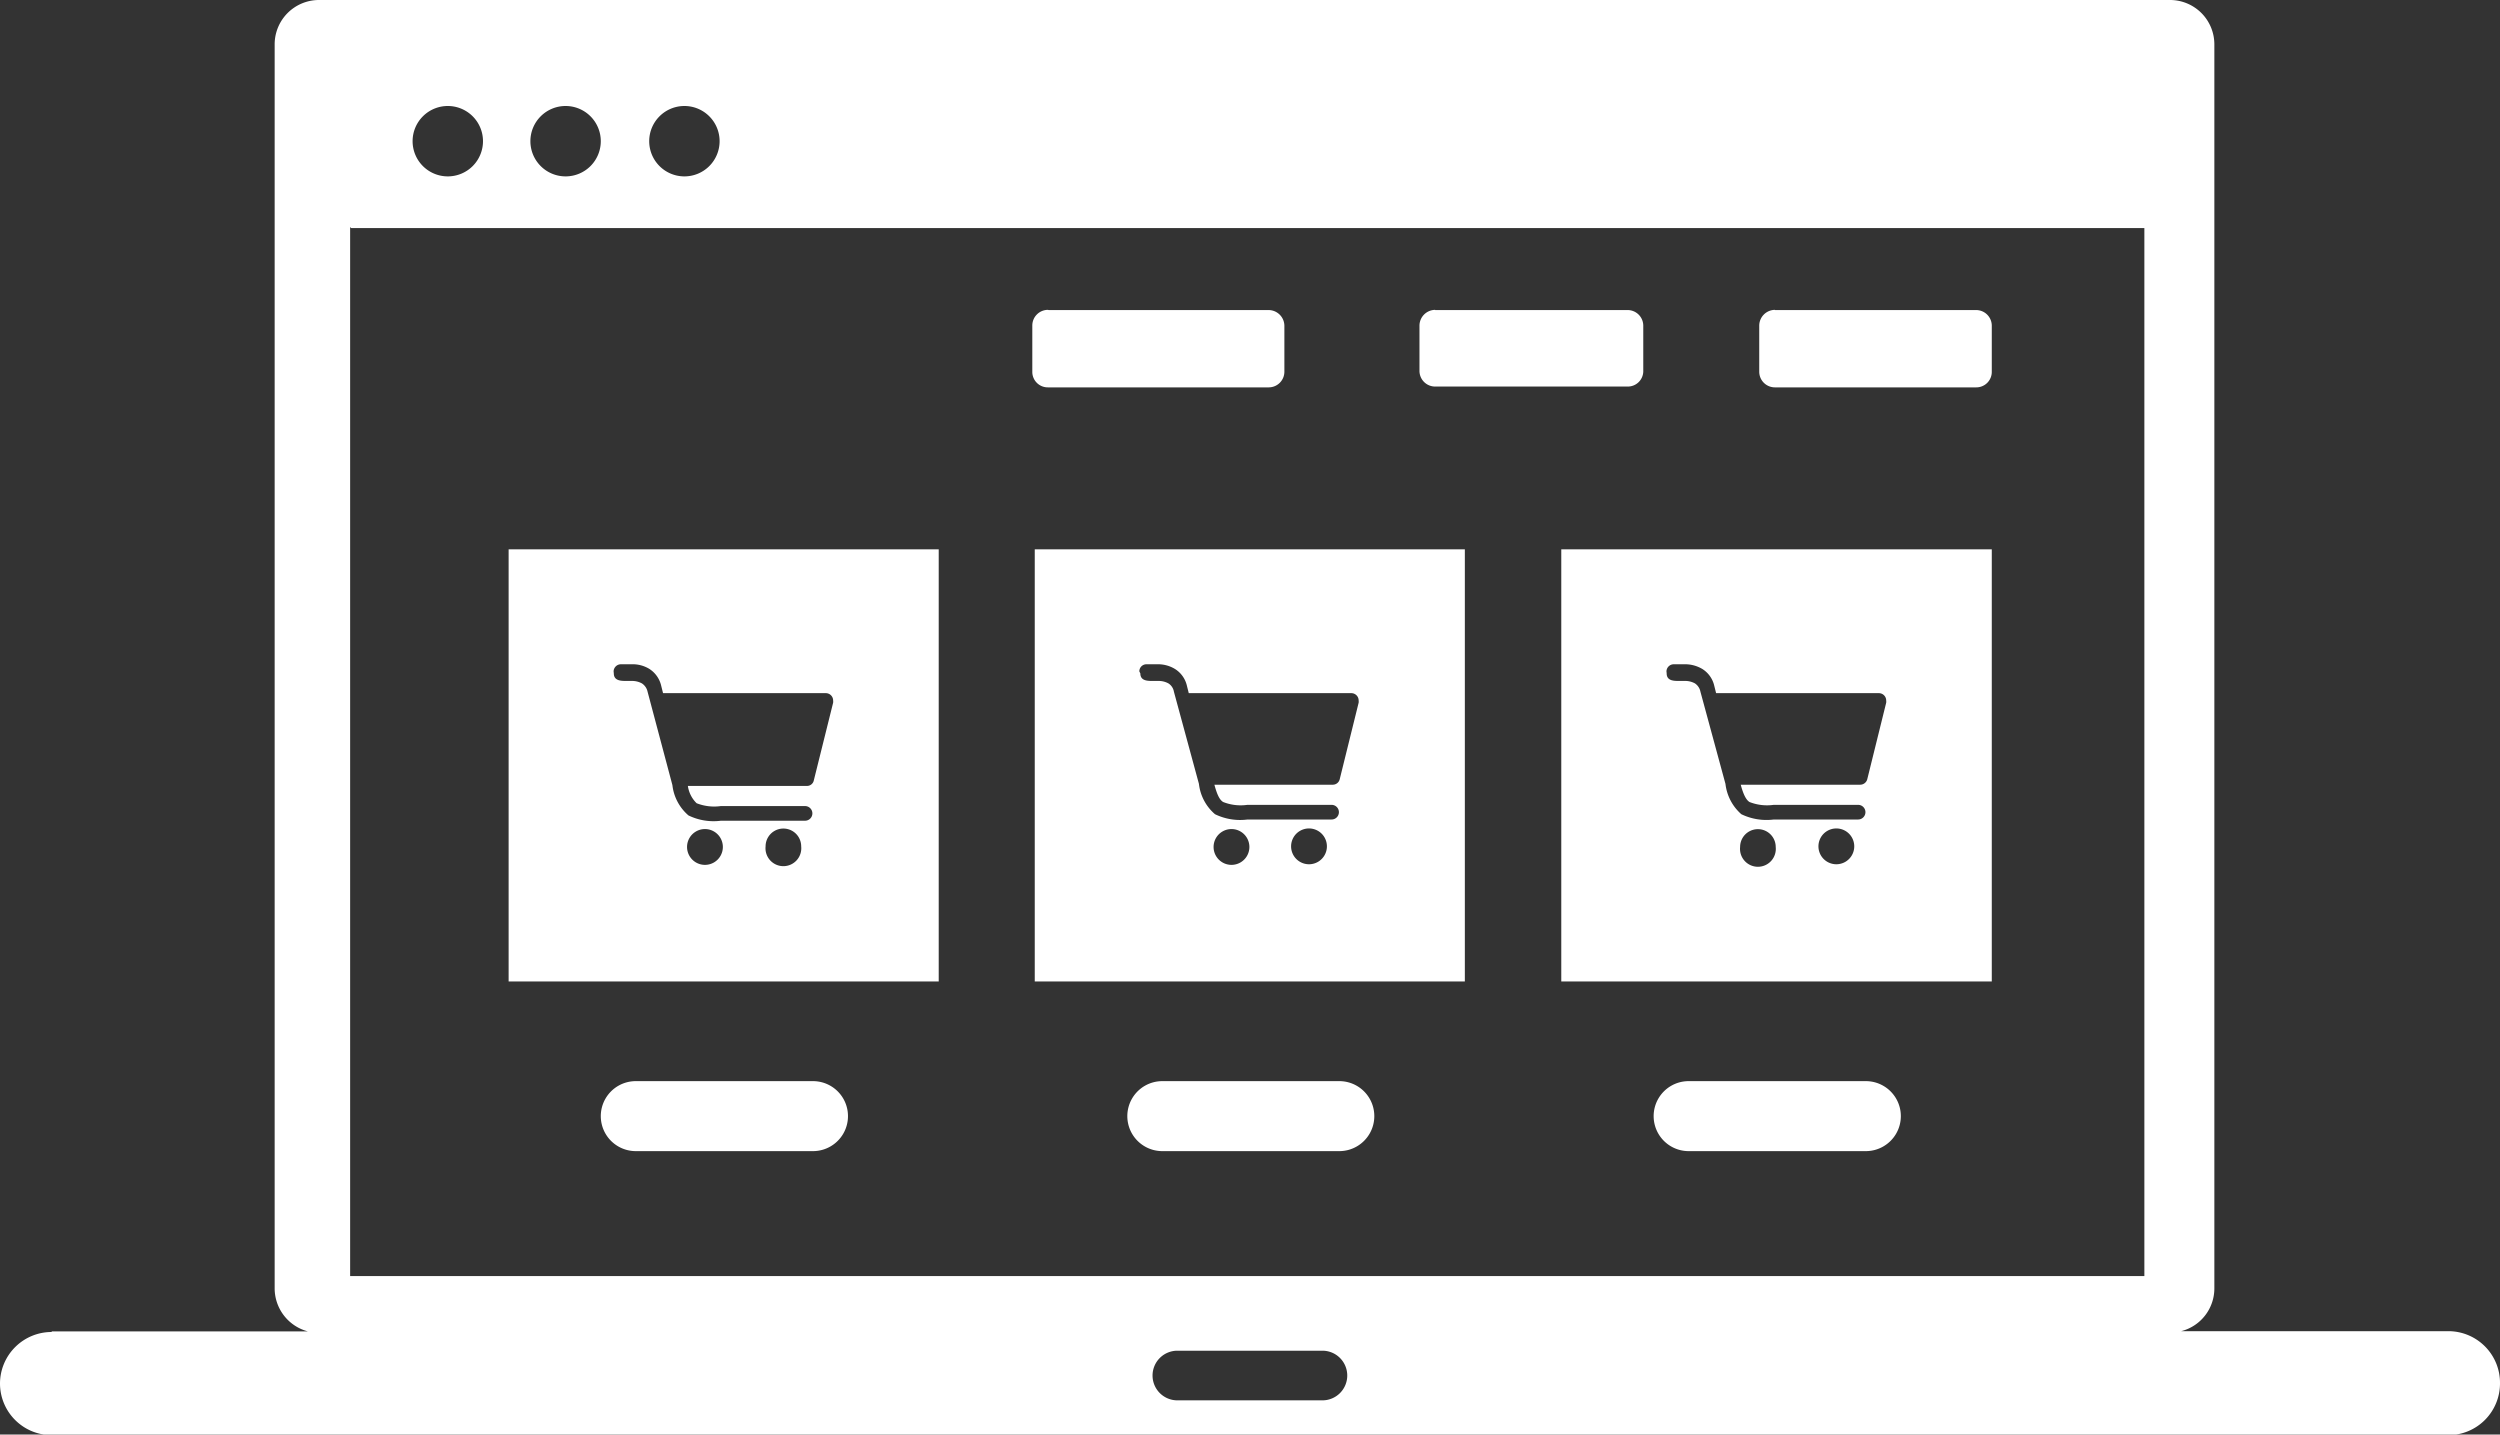 <svg fill="white" id="Layer_1" data-name="Layer 1" xmlns="http://www.w3.org/2000/svg" viewBox="0 0 122.88 70.51"><rect x="0" y="0" width="122.88" height="70.51" fill="#333333" stroke="none"/><defs><style>.cls-1{fill-rule:evenodd;}</style></defs><title>ecommerce website</title><path class="cls-1" d="M2.54,65.44H15.13a2.19,2.19,0,0,1-1.63-2.1V2.17A2.18,2.18,0,0,1,15.67,0h91a2.18,2.18,0,0,1,2.17,2.17V63.33a2.17,2.17,0,0,1-1.63,2.1h13.16A2.54,2.54,0,0,1,122.88,68h0a2.54,2.54,0,0,1-2.54,2.54H2.54A2.54,2.54,0,0,1,0,68H0a2.54,2.54,0,0,1,2.54-2.53Zm84.7-50.2h9.89a.77.77,0,0,1,.77.77v2.26a.76.76,0,0,1-.77.77H87.24a.77.77,0,0,1-.77-.77V16a.78.78,0,0,1,.77-.77Zm-16.7,0H80a.77.77,0,0,1,.77.77v2.26A.76.76,0,0,1,80,19H70.54a.77.77,0,0,1-.77-.77V16a.78.78,0,0,1,.77-.77Zm-19,0H62.36a.78.78,0,0,1,.77.77v2.26a.77.77,0,0,1-.77.77H51.51a.76.76,0,0,1-.77-.77V16a.77.77,0,0,1,.77-.77ZM83,56.58a1.72,1.72,0,0,1,0-3.44h8.71a1.72,1.72,0,0,1,0,3.44Zm-25.87,0a1.72,1.72,0,0,1,0-3.44h8.7a1.72,1.72,0,0,1,0,3.44Zm-25.88,0a1.72,1.72,0,0,1,0-3.44h8.71a1.72,1.72,0,0,1,0,3.44ZM76.74,27H97.9V48.24H76.74V27ZM87.28,41.63a.88.88,0,1,1-1.75,0,.87.87,0,0,1,1.75,0ZM81.91,33a.36.36,0,0,1,.36-.35h.53a1.66,1.66,0,0,1,.87.23,1.32,1.32,0,0,1,.59.83,0,0,0,0,0,0,0l.09.36h8a.36.36,0,0,1,.36.36.43.43,0,0,1,0,.11l-.93,3.76a.36.36,0,0,1-.35.27H85.56c.13.48.26.74.43.85a2.35,2.35,0,0,0,1.19.14h4.15a.36.36,0,0,1,0,.72H87.19a2.84,2.84,0,0,1-1.6-.26,2.34,2.34,0,0,1-.78-1.49h0L83.58,34s0,0,0,0a.64.64,0,0,0-.27-.41,1,1,0,0,0-.51-.12h-.26c-.26,0-.62,0-.62-.37Zm9.23,8.6a.88.88,0,0,1-1.76,0,.88.88,0,0,1,1.76,0ZM50.86,27H72V48.24H50.86V27ZM61.41,41.63a.88.88,0,0,1-1.76,0,.87.87,0,0,1,1.76,0ZM56,33a.35.35,0,0,1,.35-.35h.54a1.6,1.6,0,0,1,.86.23,1.32,1.32,0,0,1,.59.83,0,0,0,0,0,0,0l.09.36h8a.36.36,0,0,1,.35.36.43.43,0,0,1,0,.11l-.93,3.76a.35.35,0,0,1-.35.27H59.69c.13.48.25.74.43.85a2.33,2.33,0,0,0,1.19.14h4.14a.36.36,0,1,1,0,.72H61.32a2.82,2.82,0,0,1-1.6-.26,2.3,2.3,0,0,1-.79-1.49h0L57.7,34s0,0,0,0a.6.6,0,0,0-.27-.41,1,1,0,0,0-.5-.12h-.26c-.26,0-.62,0-.62-.37Zm9.22,8.6a.88.88,0,1,1-1.76,0,.87.87,0,0,1,1.76,0ZM25,27H46.14V48.24H25V27ZM35.53,41.63a.88.88,0,0,1-1.76,0,.87.87,0,0,1,1.76,0ZM30.16,33a.36.36,0,0,1,.36-.35h.53a1.57,1.57,0,0,1,.87.23,1.34,1.34,0,0,1,.58.83,0,0,0,0,0,0,0l.09.36h8a.36.36,0,0,1,.36.36.43.43,0,0,1,0,.11L40,38.36a.34.34,0,0,1-.34.27H33.81a1.48,1.48,0,0,0,.43.85,2.35,2.35,0,0,0,1.19.14h4.14a.36.36,0,0,1,0,.72H35.44a2.82,2.82,0,0,1-1.6-.26,2.3,2.3,0,0,1-.79-1.49h0L31.83,34s0,0,0,0a.65.65,0,0,0-.28-.41,1,1,0,0,0-.5-.12h-.25c-.26,0-.63,0-.63-.37Zm9.22,8.6a.88.88,0,1,1-1.75,0,.87.87,0,0,1,1.75,0ZM27.79,5.21a1.73,1.73,0,1,1-1.72,1.73,1.73,1.73,0,0,1,1.72-1.73Zm5.84,0a1.73,1.73,0,1,1-1.72,1.73,1.73,1.73,0,0,1,1.72-1.73ZM22,5.21a1.73,1.73,0,1,1-1.72,1.73A1.73,1.73,0,0,1,22,5.21Zm-4.74,6H105.4V62.72H17.21V11.16ZM57.87,66.39H65a1.22,1.22,0,0,1,1.22,1.22h0A1.22,1.22,0,0,1,65,68.83H57.87a1.22,1.22,0,0,1-1.22-1.22h0a1.22,1.22,0,0,1,1.22-1.22Z"/></svg>